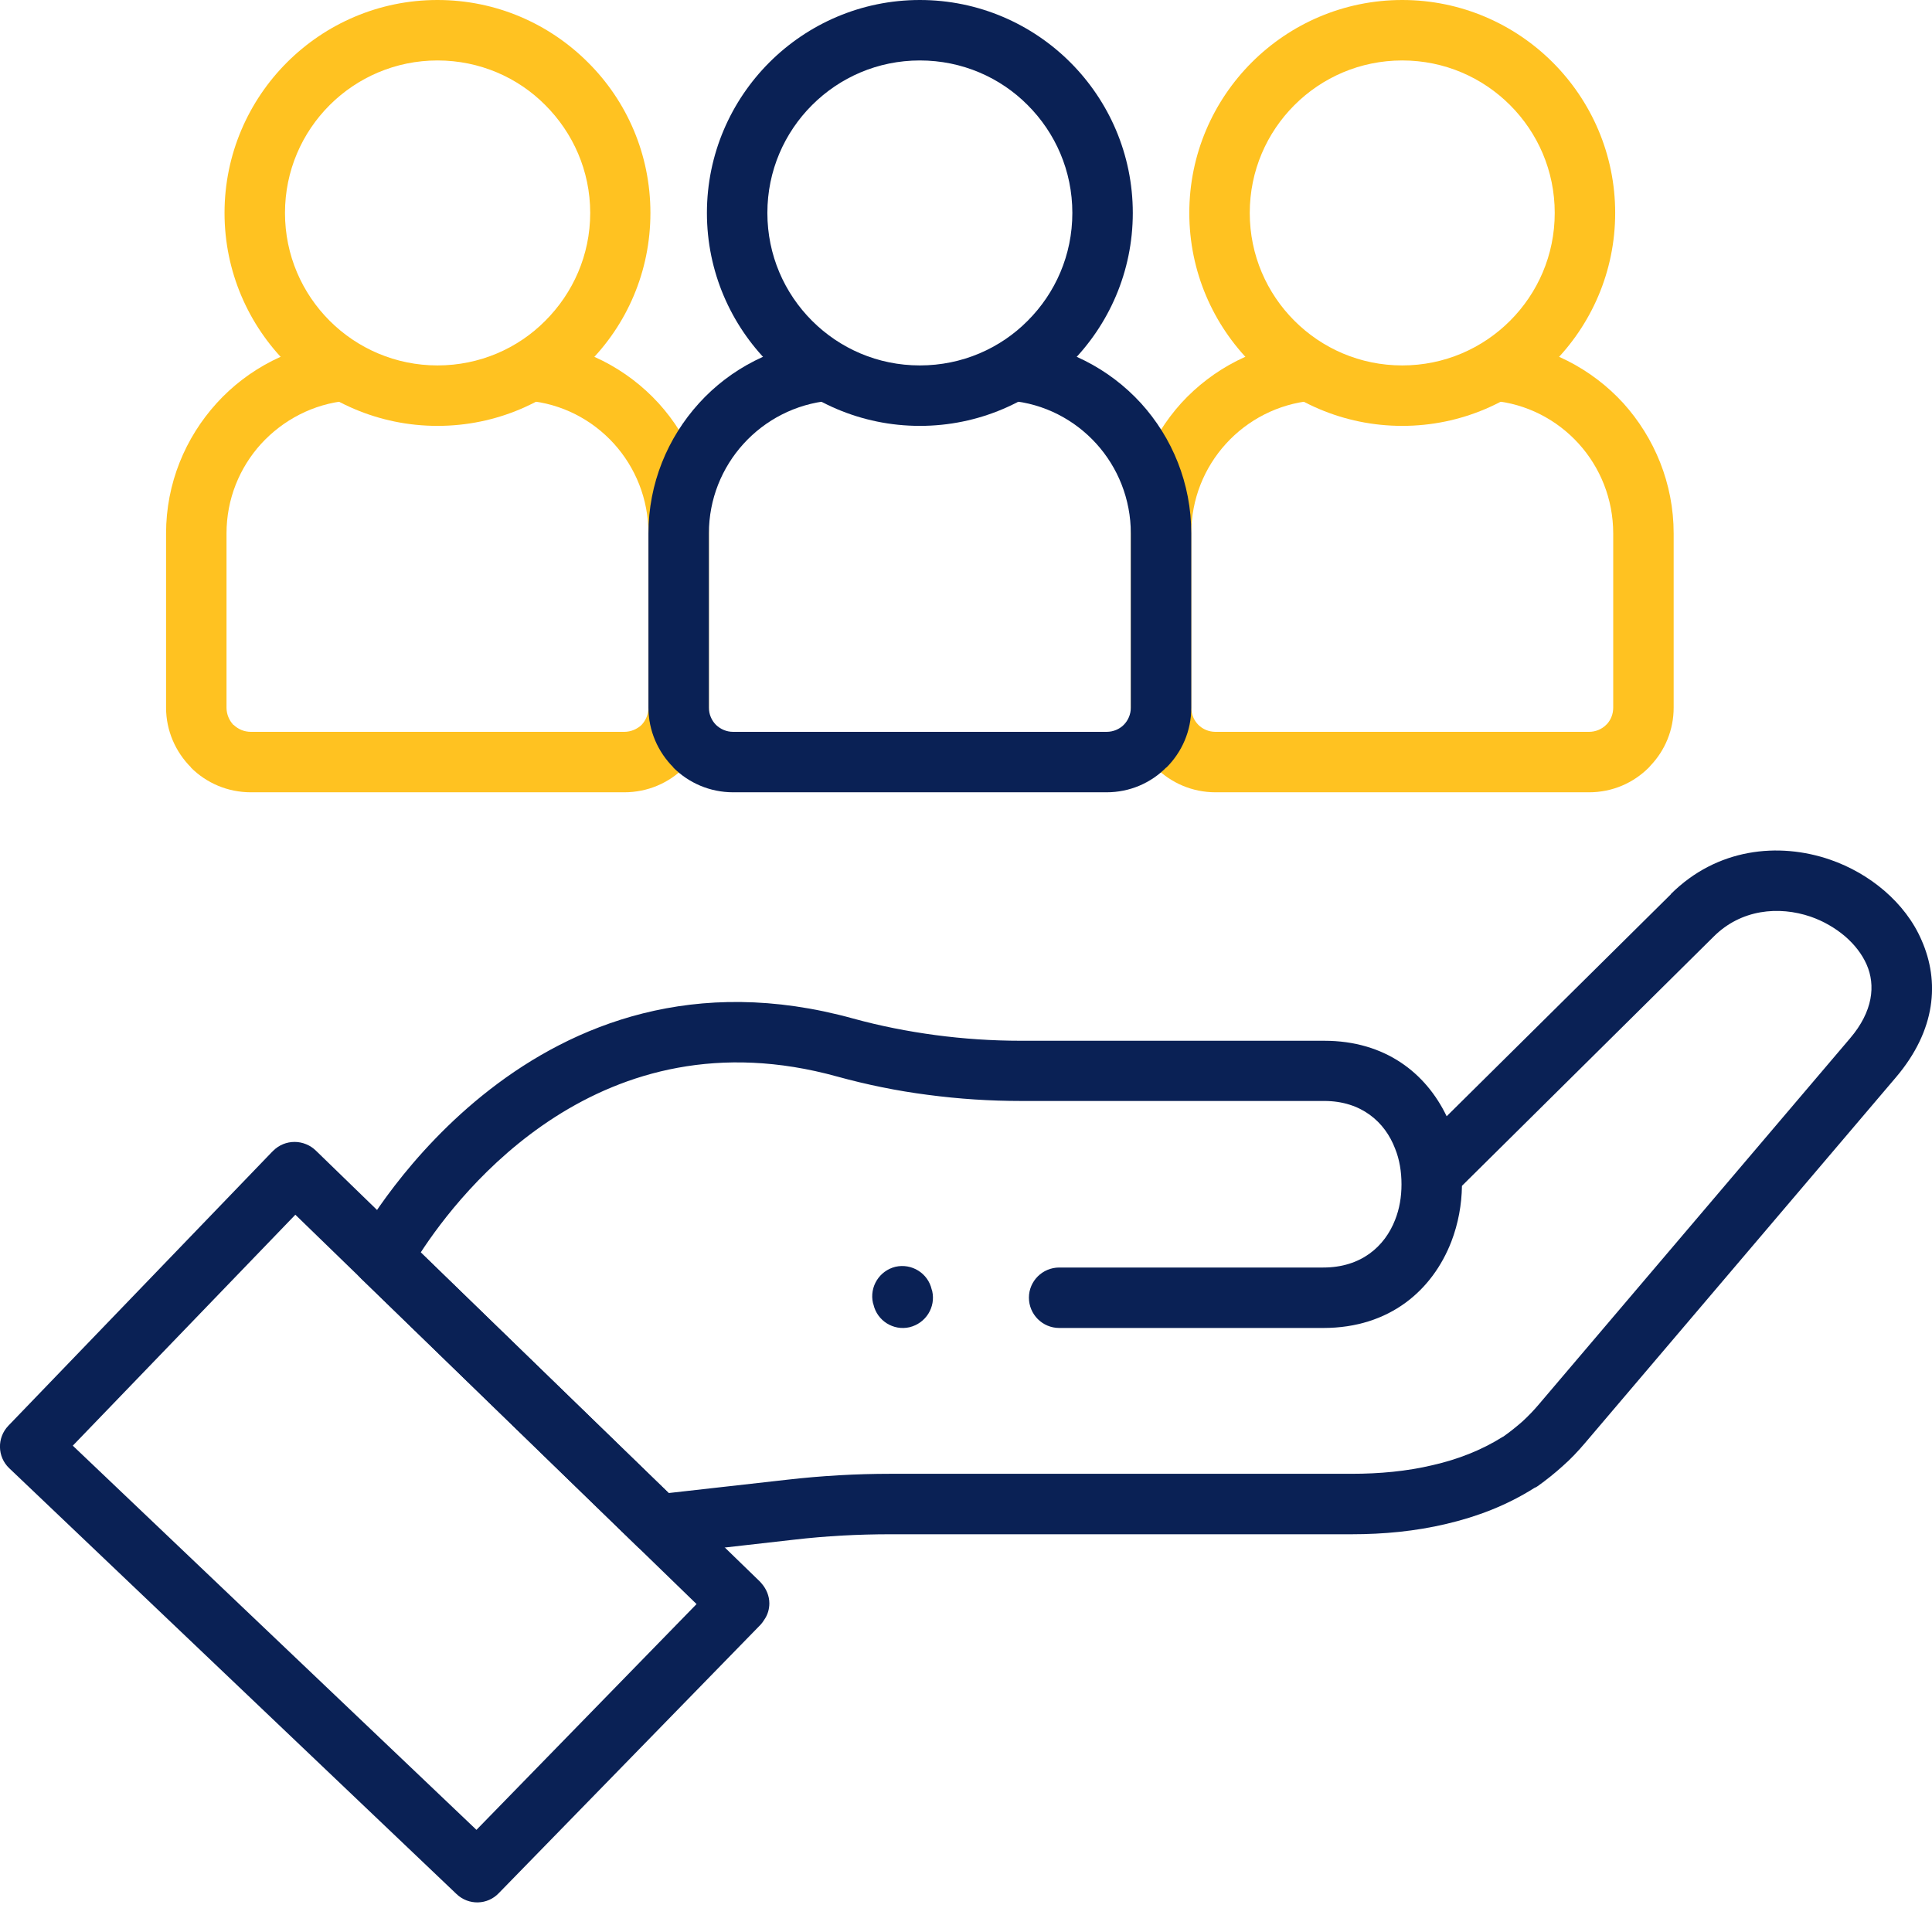 <?xml version="1.0" encoding="UTF-8"?>
<!DOCTYPE svg PUBLIC "-//W3C//DTD SVG 1.1//EN" "http://www.w3.org/Graphics/SVG/1.1/DTD/svg11.dtd">
<!-- Creator: CorelDRAW 2019 (64-Bit) -->
<svg xmlns="http://www.w3.org/2000/svg" xml:space="preserve" width="640px" height="640px" version="1.1" style="shape-rendering:geometricPrecision; text-rendering:geometricPrecision; image-rendering:optimizeQuality; fill-rule:evenodd; clip-rule:evenodd"
viewBox="0 0 78.3 78.3"
 xmlns:xlink="http://www.w3.org/1999/xlink">
 <defs>
  <style type="text/css">
   <![CDATA[
    .fil0 {fill:none}
    .fil2 {fill:#0A2155;fill-rule:nonzero}
    .fil3 {fill:#0A2155;fill-rule:nonzero}
    .fil1 {fill:#FFC221;fill-rule:nonzero}
   ]]>
  </style>
 </defs>
 <g id="Layer_x0020_1">
  <rect class="fil0" width="78.3" height="78.3"/>
  <g id="_1926483869312">
   <path class="fil1" d="M52.94 13.81c0.67,-0.06 1.26,0.43 1.33,1.1 0.06,0.67 -0.43,1.26 -1.1,1.33 -1.38,0.13 -2.61,0.78 -3.49,1.75 -0.87,0.96 -1.4,2.23 -1.4,3.63l0 7.06c0,0.27 0.11,0.52 0.29,0.7 0.17,0.17 0.42,0.28 0.69,0.28l15.14 0c0.27,0 0.52,-0.11 0.69,-0.28l0.05 -0.05c0.15,-0.17 0.24,-0.4 0.24,-0.65l0 -7.06c0,-1.4 -0.53,-2.68 -1.4,-3.64 -0.88,-0.97 -2.11,-1.62 -3.49,-1.74 -0.67,-0.06 -1.16,-0.66 -1.1,-1.33 0.06,-0.67 0.65,-1.16 1.32,-1.1 2.01,0.19 3.8,1.13 5.08,2.53 1.26,1.4 2.04,3.25 2.04,5.28l0 7.06c0,0.9 -0.35,1.73 -0.93,2.34l-0.08 0.09c-0.62,0.62 -1.47,1 -2.42,1l-15.14 0c-0.94,0 -1.8,-0.38 -2.42,-1l0 -0.01c-0.62,-0.62 -1.01,-1.48 -1.01,-2.42l0 -7.06c0,-2.03 0.78,-3.88 2.04,-5.28 1.28,-1.4 3.06,-2.34 5.07,-2.53z"/>
   <path class="fil1" d="M65.46 8.63c0,2.38 -0.97,4.54 -2.53,6.1 -1.56,1.56 -3.72,2.53 -6.1,2.53 -2.38,0 -4.54,-0.97 -6.1,-2.53 -1.56,-1.56 -2.53,-3.72 -2.53,-6.1 0,-2.38 0.97,-4.54 2.53,-6.1 1.56,-1.56 3.72,-2.53 6.1,-2.53 2.38,0 4.54,0.97 6.1,2.53 1.56,1.56 2.53,3.72 2.53,6.1zm-4.26 4.37c1.12,-1.12 1.81,-2.66 1.81,-4.37 0,-1.71 -0.69,-3.25 -1.81,-4.37 -1.12,-1.12 -2.66,-1.81 -4.37,-1.81 -1.71,0 -3.25,0.69 -4.37,1.81 -1.12,1.12 -1.81,2.66 -1.81,4.37 0,1.71 0.69,3.25 1.81,4.37 1.12,1.12 2.66,1.81 4.37,1.81 1.71,0 3.25,-0.69 4.37,-1.81z"/>
   <path class="fil2" d="M58.63 45.24l9.09 -9 0 -0.01c1.86,-1.85 4.36,-2.11 6.45,-1.39 0.81,0.28 1.56,0.71 2.2,1.26 0.65,0.56 1.18,1.24 1.51,2.01 0.73,1.66 0.59,3.63 -1.04,5.55l-12.6 14.82c-0.28,0.33 -0.58,0.65 -0.9,0.93 -0.33,0.3 -0.67,0.57 -1.02,0.82 -0.04,0.03 -0.08,0.05 -0.13,0.07 -1.12,0.71 -2.33,1.17 -3.57,1.46 -1.26,0.3 -2.55,0.42 -3.83,0.42l-18.7 0c-1.31,0 -2.62,0.07 -3.91,0.22l-5.38 0.61c-0.39,0.04 -0.77,-0.11 -1.02,-0.38l-11.12 -10.79c-0.42,-0.4 -0.48,-1.03 -0.19,-1.51 0.46,-0.84 7.21,-12.62 20.11,-9.05 1.09,0.3 2.21,0.52 3.33,0.67 1.13,0.15 2.29,0.23 3.47,0.23l12.29 0c2.47,0 4.12,1.31 4.96,3.06zm10.82 -7.28l-10.2 10.1c-0.01,0.76 -0.15,1.53 -0.43,2.26 -0.76,1.96 -2.49,3.5 -5.19,3.5l-10.7 0c-0.68,0 -1.23,-0.55 -1.23,-1.23 0,-0.67 0.55,-1.22 1.23,-1.22l10.7 0c1.53,0 2.49,-0.85 2.91,-1.93 0.18,-0.45 0.26,-0.94 0.26,-1.44 0,-0.51 -0.08,-1.01 -0.26,-1.45 -0.41,-1.08 -1.37,-1.93 -2.87,-1.93l-12.29 0c-1.25,0 -2.51,-0.08 -3.79,-0.25 -1.24,-0.16 -2.46,-0.41 -3.66,-0.74 -9.6,-2.66 -15.27,4.66 -16.88,7.13l10.05 9.75 4.8 -0.54c1.4,-0.16 2.8,-0.24 4.19,-0.24l18.7 0c1.11,0 2.22,-0.1 3.27,-0.35 1.01,-0.23 1.97,-0.6 2.83,-1.14l0.04 -0.02c0.27,-0.19 0.53,-0.4 0.77,-0.61 0.24,-0.22 0.47,-0.46 0.68,-0.71l12.6 -14.82c0.93,-1.09 1.04,-2.15 0.67,-2.99 -0.19,-0.43 -0.49,-0.81 -0.87,-1.14 -0.4,-0.34 -0.88,-0.62 -1.4,-0.8 -1.29,-0.44 -2.82,-0.3 -3.93,0.81l0 0 0 0z"/>
   <path class="fil3" d="M19.31 74.16l8.92 -9.15 -16.26 -15.78 -9.02 9.36 16.36 15.57zm11.52 -8.32l-10.61 10.88c-0.46,0.49 -1.23,0.51 -1.72,0.04l-18.13 -17.26c-0.48,-0.46 -0.5,-1.23 -0.03,-1.72l10.65 -11.06 0.08 -0.08c0.24,-0.24 0.55,-0.36 0.87,-0.36 0.32,0 0.64,0.13 0.87,0.36l0 0 17.99 17.46 0.07 0.08c0.19,0.22 0.31,0.5 0.31,0.8 0,0.22 -0.06,0.46 -0.21,0.67 -0.04,0.07 -0.09,0.13 -0.14,0.19z"/>
   <path class="fil3" d="M35.38 52.81c-0.15,-0.66 0.26,-1.31 0.91,-1.47 0.66,-0.15 1.32,0.26 1.47,0.92l0.02 0.06c0.15,0.66 -0.26,1.31 -0.92,1.47 -0.65,0.15 -1.31,-0.26 -1.46,-0.92l-0.02 -0.06z"/>
   <path class="fil1" d="M13.84 13.81c0.67,-0.06 1.26,0.43 1.33,1.1 0.06,0.67 -0.43,1.26 -1.1,1.33 -1.38,0.13 -2.6,0.78 -3.49,1.75 -0.87,0.96 -1.4,2.23 -1.4,3.63l0 7.06c0,0.27 0.11,0.52 0.28,0.7l0.01 0 0 0c0.18,0.17 0.42,0.28 0.7,0.28l15.13 0c0.27,0 0.52,-0.11 0.7,-0.28 0.17,-0.18 0.28,-0.43 0.28,-0.7l0 -7.06c0,-1.4 -0.53,-2.68 -1.4,-3.64 -0.88,-0.97 -2.11,-1.62 -3.49,-1.74 -0.67,-0.06 -1.16,-0.66 -1.1,-1.33 0.06,-0.67 0.65,-1.16 1.32,-1.1 2.01,0.19 3.8,1.13 5.08,2.53 1.27,1.4 2.04,3.25 2.04,5.28l0 7.06c0,0.95 -0.38,1.8 -1,2.43 -0.62,0.62 -1.48,1 -2.43,1l-15.13 0c-0.95,0 -1.81,-0.38 -2.43,-1l0 -0.01c-0.62,-0.62 -1.01,-1.48 -1.01,-2.42l0 -7.06c0,-2.03 0.78,-3.88 2.05,-5.28 1.27,-1.4 3.06,-2.34 5.06,-2.53z"/>
   <path class="fil1" d="M26.36 8.63c0,2.38 -0.96,4.54 -2.53,6.1 -1.56,1.56 -3.71,2.53 -6.1,2.53 -2.38,0 -4.54,-0.97 -6.1,-2.53 -1.56,-1.56 -2.53,-3.72 -2.53,-6.1 0,-2.38 0.97,-4.54 2.53,-6.1 1.56,-1.56 3.72,-2.53 6.1,-2.53 2.39,0 4.54,0.97 6.1,2.53 1.57,1.56 2.53,3.72 2.53,6.1zm-4.26 4.37c1.12,-1.12 1.82,-2.66 1.82,-4.37 0,-1.71 -0.7,-3.25 -1.82,-4.37 -1.11,-1.12 -2.66,-1.81 -4.37,-1.81 -1.7,0 -3.25,0.69 -4.37,1.81 -1.12,1.12 -1.81,2.66 -1.81,4.37 0,1.71 0.69,3.25 1.81,4.37 1.12,1.12 2.67,1.81 4.37,1.81 1.71,0 3.26,-0.69 4.37,-1.81z"/>
   <path class="fil3" d="M33.39 13.81c0.67,-0.06 1.26,0.43 1.33,1.1 0.06,0.67 -0.43,1.26 -1.1,1.33 -1.38,0.13 -2.61,0.78 -3.49,1.75 -0.87,0.96 -1.4,2.23 -1.4,3.63l0 7.06c0,0.27 0.11,0.52 0.29,0.7l0 0c0.18,0.17 0.42,0.28 0.69,0.28l15.14 0c0.27,0 0.52,-0.11 0.69,-0.28l0.01 0 -0.01 0c0.18,-0.18 0.29,-0.43 0.29,-0.7l0 -7.06c0,-1.4 -0.53,-2.68 -1.4,-3.64 -0.88,-0.97 -2.11,-1.62 -3.49,-1.74 -0.67,-0.06 -1.16,-0.66 -1.1,-1.33 0.06,-0.67 0.65,-1.16 1.32,-1.1 2.01,0.19 3.8,1.13 5.08,2.53 1.27,1.4 2.04,3.25 2.04,5.28l0 7.06c0,0.95 -0.38,1.8 -1.01,2.43l0 -0.01c-0.62,0.63 -1.48,1.01 -2.42,1.01l-15.14 0c-0.94,0 -1.8,-0.38 -2.42,-1l0 -0.01 0 0c-0.62,-0.62 -1.01,-1.48 -1.01,-2.42l0 -7.06c0,-2.03 0.78,-3.88 2.05,-5.28 1.27,-1.4 3.06,-2.34 5.06,-2.53z"/>
   <path class="fil3" d="M45.91 8.63c0,2.38 -0.97,4.54 -2.53,6.1 -1.56,1.56 -3.72,2.53 -6.1,2.53 -2.38,0 -4.54,-0.97 -6.1,-2.53 -1.56,-1.56 -2.53,-3.72 -2.53,-6.1 0,-2.38 0.97,-4.54 2.53,-6.1 1.56,-1.56 3.72,-2.53 6.1,-2.53 2.38,0 4.54,0.97 6.1,2.53 1.56,1.56 2.53,3.72 2.53,6.1zm-4.26 4.37c1.12,-1.12 1.81,-2.66 1.81,-4.37 0,-1.71 -0.69,-3.25 -1.81,-4.37 -1.11,-1.12 -2.66,-1.81 -4.37,-1.81 -1.71,0 -3.25,0.69 -4.37,1.81 -1.12,1.12 -1.81,2.66 -1.81,4.37 0,1.71 0.69,3.25 1.81,4.37 1.12,1.12 2.66,1.81 4.37,1.81 1.71,0 3.26,-0.69 4.37,-1.81z"/>
  </g>
 </g>
</svg>
